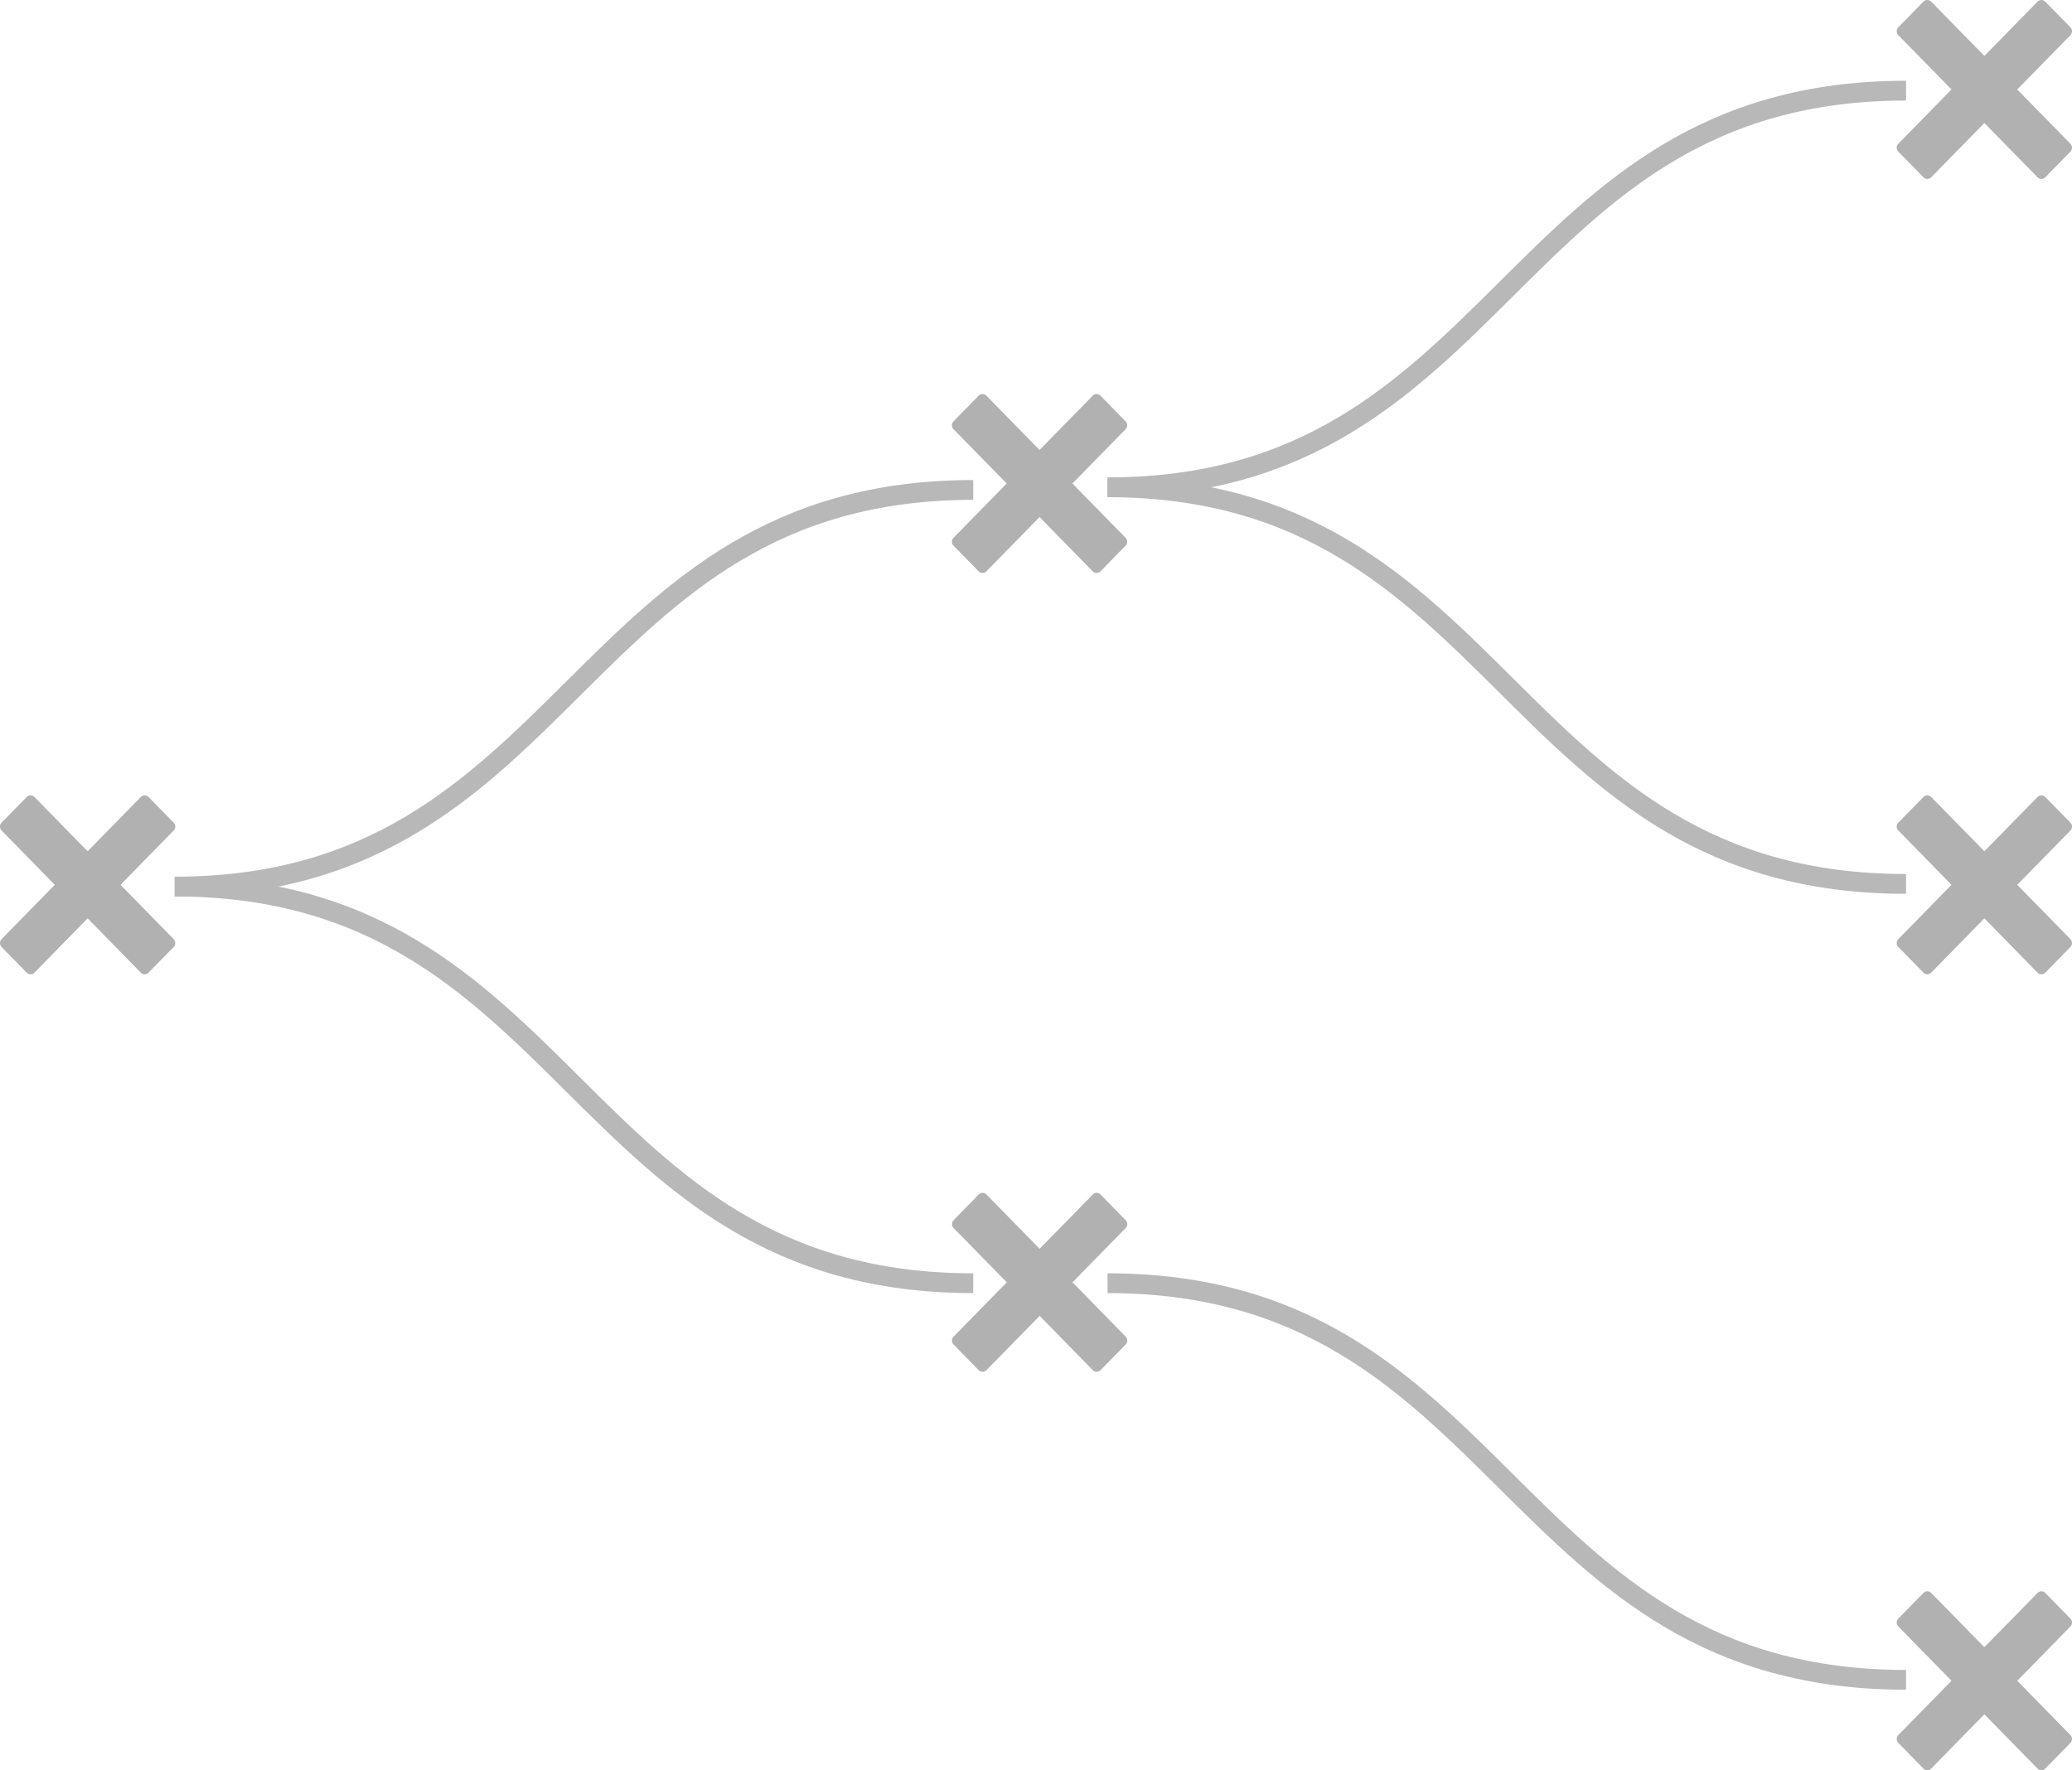<svg xmlns="http://www.w3.org/2000/svg" width="627.805" height="536.467" viewBox="0 0 627.805 536.467">
  <g id="Group_95" data-name="Group 95" transform="translate(-311.016 -148)" opacity="0.998">
    <g id="Group_39" data-name="Group 39" transform="translate(311.016 148)">
      <g id="Group_12" data-name="Group 12" transform="translate(0 0)">
        <g id="asct_b_vis_1_" data-name="asct+b vis (1)" transform="translate(52.936 27.474)" opacity="0.5">
          <g id="Group_11" data-name="Group 11" transform="translate(0 0)">
            <g id="Group_9" data-name="Group 9" transform="translate(282.64)">
              <path id="Path_38" data-name="Path 38" d="M-93.5,108.5C27.279,108.5,27.279-11.7,148.449-11.7" transform="translate(93.5 11.7)" fill="none" stroke="#727272" stroke-miterlimit="10" stroke-width="6"/>
              <path id="Path_39" data-name="Path 39" d="M-93.5,32.9c120.779,0,120.779,120.2,241.949,120.2" transform="translate(93.5 87.296)" fill="none" stroke="#727272" stroke-miterlimit="10" stroke-width="6"/>
              <path id="Path_40" data-name="Path 40" d="M-93.5,122.4c120.779,0,120.779,120.2,241.949,120.2" transform="translate(93.5 238.998)" fill="none" stroke="#727272" stroke-miterlimit="10" stroke-width="6"/>
              <line id="Line_1" data-name="Line 1" transform="translate(16.026 362.206)" fill="none" stroke="#727272" stroke-miterlimit="10" stroke-width="6"/>
            </g>
            <g id="Group_10" data-name="Group 10" transform="translate(0 121.005)">
              <path id="Path_41" data-name="Path 41" d="M-172.7,153.4C-51.921,153.4-51.921,33.2,69.249,33.2" transform="translate(172.7 -33.2)" fill="none" stroke="#727272" stroke-miterlimit="10" stroke-width="6"/>
              <path id="Path_42" data-name="Path 42" d="M-172.7,77.8C-51.921,77.8-51.921,198,69.249,198" transform="translate(172.7 42.396)" fill="none" stroke="#727272" stroke-miterlimit="10" stroke-width="6"/>
            </g>
          </g>
        </g>
        <path id="Icon_metro-cross" data-name="Icon metro-cross" d="M55.192,45.492h0l-16.11-16.45,16.11-16.45h0a1.686,1.686,0,0,0,.379-.6,1.72,1.72,0,0,0-.38-1.791l-7.61-7.771a1.641,1.641,0,0,0-2.346,0h0L29.123,18.874,13.013,2.423h0a1.641,1.641,0,0,0-2.346,0l-7.61,7.771a1.72,1.72,0,0,0-.38,1.791,1.689,1.689,0,0,0,.379.6h0l16.111,16.45L3.056,45.492h0a1.692,1.692,0,0,0-.379.6,1.719,1.719,0,0,0,.38,1.791l7.61,7.771a1.641,1.641,0,0,0,2.346,0h0l16.11-16.45,16.11,16.45h0a1.64,1.64,0,0,0,2.346,0l7.61-7.771a1.72,1.72,0,0,0,.38-1.791,1.689,1.689,0,0,0-.379-.6Z" transform="translate(572.129 -1.928)" fill="#b1b1b1"/>
        <path id="Icon_metro-cross-2" data-name="Icon metro-cross" d="M55.192,45.492h0l-16.11-16.45,16.11-16.45h0a1.686,1.686,0,0,0,.379-.6,1.72,1.72,0,0,0-.38-1.791l-7.61-7.771a1.641,1.641,0,0,0-2.346,0h0L29.123,18.874,13.013,2.423h0a1.641,1.641,0,0,0-2.346,0l-7.61,7.771a1.72,1.72,0,0,0-.38,1.791,1.689,1.689,0,0,0,.379.6h0l16.111,16.45L3.056,45.492h0a1.692,1.692,0,0,0-.379.6,1.719,1.719,0,0,0,.38,1.791l7.61,7.771a1.641,1.641,0,0,0,2.346,0h0l16.11-16.45,16.11,16.45h0a1.64,1.64,0,0,0,2.346,0l7.61-7.771a1.72,1.72,0,0,0,.38-1.791,1.689,1.689,0,0,0-.379-.6Z" transform="translate(572.129 480.313)" fill="#b1b1b1"/>
        <path id="Icon_metro-cross-3" data-name="Icon metro-cross" d="M55.192,45.492h0l-16.11-16.45,16.11-16.45h0a1.686,1.686,0,0,0,.379-.6,1.72,1.72,0,0,0-.38-1.791l-7.61-7.771a1.641,1.641,0,0,0-2.346,0h0L29.123,18.874,13.013,2.423h0a1.641,1.641,0,0,0-2.346,0l-7.61,7.771a1.72,1.72,0,0,0-.38,1.791,1.689,1.689,0,0,0,.379.6h0l16.111,16.45L3.056,45.492h0a1.692,1.692,0,0,0-.379.6,1.719,1.719,0,0,0,.38,1.791l7.61,7.771a1.641,1.641,0,0,0,2.346,0h0l16.11-16.45,16.11,16.45h0a1.64,1.64,0,0,0,2.346,0l7.61-7.771a1.72,1.72,0,0,0,.38-1.791,1.689,1.689,0,0,0-.379-.6Z" transform="translate(-2.571 239.103)" fill="#b1b1b1"/>
        <path id="Icon_metro-cross-4" data-name="Icon metro-cross" d="M55.192,45.492h0l-16.11-16.45,16.11-16.45h0a1.686,1.686,0,0,0,.379-.6,1.72,1.72,0,0,0-.38-1.791l-7.61-7.771a1.641,1.641,0,0,0-2.346,0h0L29.123,18.874,13.013,2.423h0a1.641,1.641,0,0,0-2.346,0l-7.61,7.771a1.72,1.72,0,0,0-.38,1.791,1.689,1.689,0,0,0,.379.6h0l16.111,16.45L3.056,45.492h0a1.692,1.692,0,0,0-.379.6,1.719,1.719,0,0,0,.38,1.791l7.61,7.771a1.641,1.641,0,0,0,2.346,0h0l16.11-16.45,16.11,16.45h0a1.64,1.64,0,0,0,2.346,0l7.61-7.771a1.72,1.72,0,0,0,.38-1.791,1.689,1.689,0,0,0-.379-.6Z" transform="translate(285.855 117.488)" fill="#b1b1b1"/>
        <path id="Icon_metro-cross-5" data-name="Icon metro-cross" d="M55.192,45.492h0l-16.11-16.45,16.11-16.45h0a1.686,1.686,0,0,0,.379-.6,1.72,1.72,0,0,0-.38-1.791l-7.61-7.771a1.641,1.641,0,0,0-2.346,0h0L29.123,18.874,13.013,2.423h0a1.641,1.641,0,0,0-2.346,0l-7.61,7.771a1.72,1.72,0,0,0-.38,1.791,1.689,1.689,0,0,0,.379.6h0l16.111,16.45L3.056,45.492h0a1.692,1.692,0,0,0-.379.6,1.719,1.719,0,0,0,.38,1.791l7.61,7.771a1.641,1.641,0,0,0,2.346,0h0l16.11-16.45,16.11,16.45h0a1.64,1.64,0,0,0,2.346,0l7.61-7.771a1.72,1.72,0,0,0,.38-1.791,1.689,1.689,0,0,0-.379-.6Z" transform="translate(572.129 239.103)" fill="#b1b1b1"/>
      </g>
    </g>
    <path id="Icon_metro-cross-6" data-name="Icon metro-cross" d="M55.192,45.492h0l-16.11-16.45,16.11-16.45h0a1.686,1.686,0,0,0,.379-.6,1.72,1.72,0,0,0-.38-1.791l-7.61-7.771a1.641,1.641,0,0,0-2.346,0h0L29.123,18.874,13.013,2.423h0a1.641,1.641,0,0,0-2.346,0l-7.61,7.771a1.72,1.72,0,0,0-.38,1.791,1.689,1.689,0,0,0,.379.6h0l16.111,16.45L3.056,45.492h0a1.692,1.692,0,0,0-.379.6,1.719,1.719,0,0,0,.38,1.791l7.61,7.771a1.641,1.641,0,0,0,2.346,0h0l16.11-16.45,16.11,16.45h0a1.64,1.64,0,0,0,2.346,0l7.61-7.771a1.72,1.72,0,0,0,.38-1.791,1.689,1.689,0,0,0-.379-.6Z" transform="translate(596.895 507.569)" fill="#b1b1b1"/>
  </g>
</svg>
